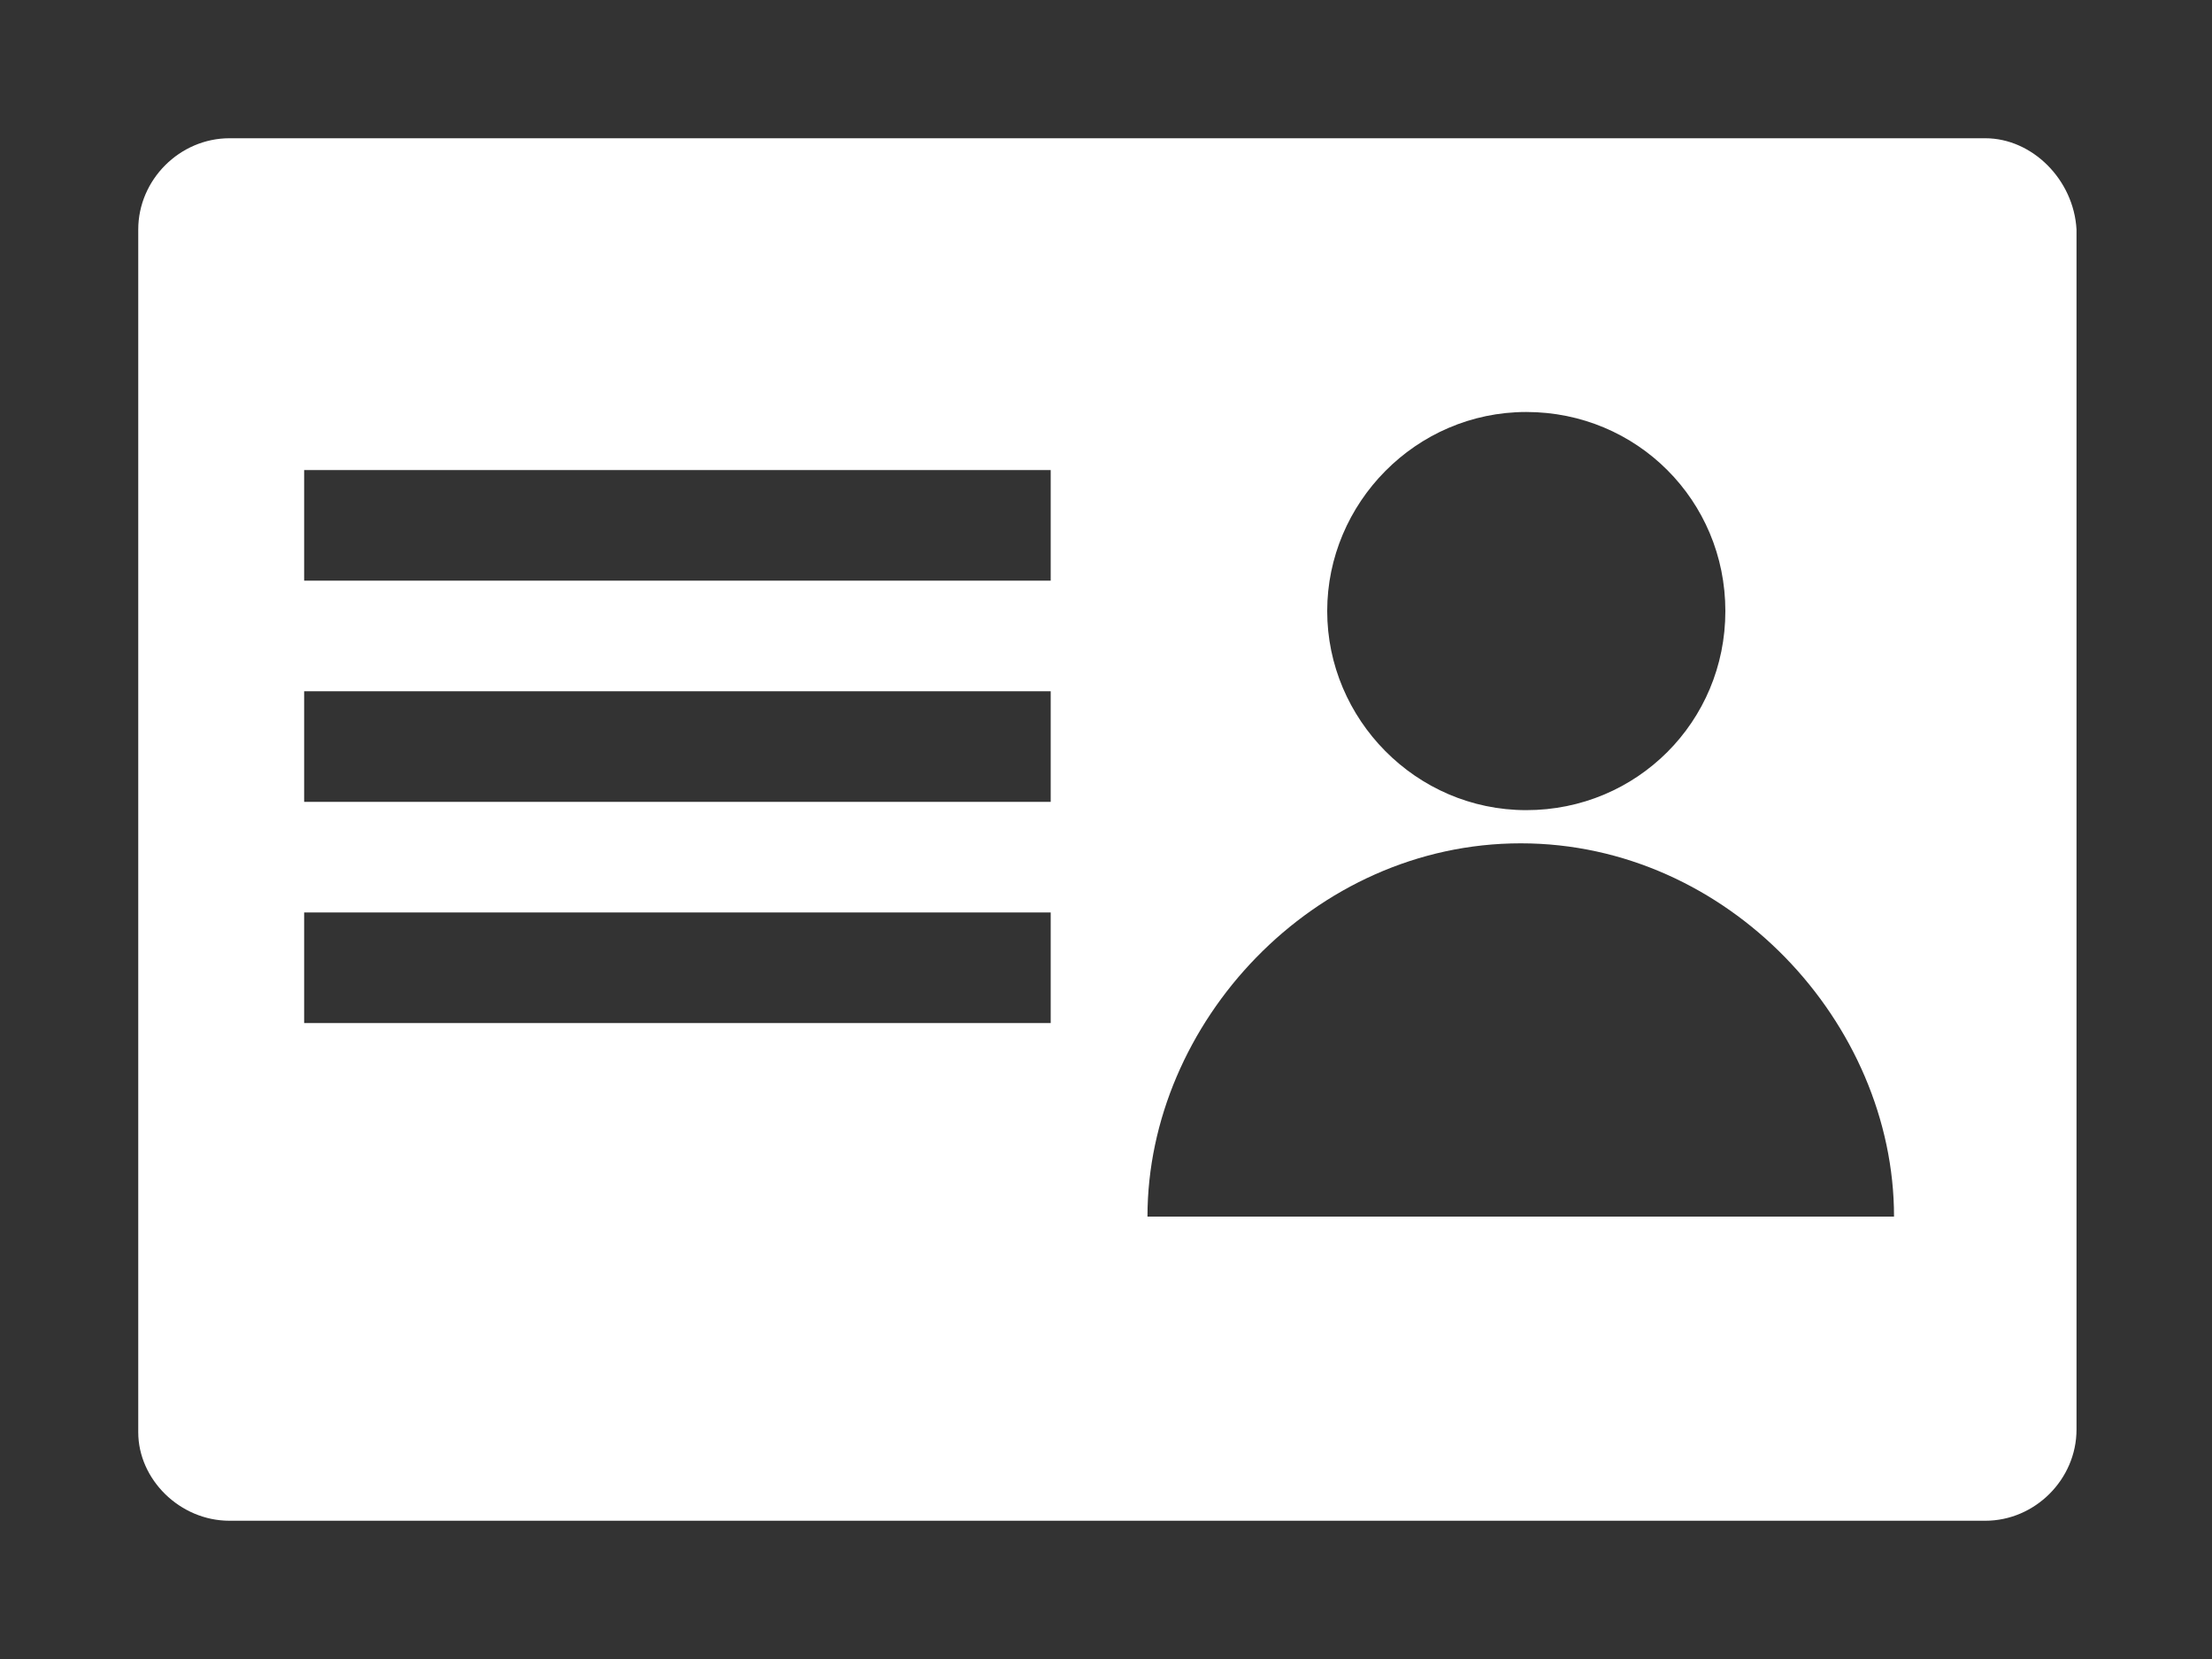 <?xml version="1.0" encoding="utf-8"?>
<!-- Generator: Adobe Illustrator 19.0.0, SVG Export Plug-In . SVG Version: 6.00 Build 0)  -->
<svg version="1.1" xmlns="http://www.w3.org/2000/svg" xmlns:xlink="http://www.w3.org/1999/xlink" x="0px" y="0px"
	 viewBox="0 0 80 60" style="enable-background:new 0 0 80 60;" xml:space="preserve">
<rect x="0" y="0" width="80" height="60" fill="#333333" stroke="none"/>
<style type="text/css">
	.st0{display:none;}
	.st1{display:inline;}
	.st2{display:inline;fill:none;stroke:#000000;stroke-width:5;stroke-linecap:round;stroke-miterlimit:10;}
	.st3{fill:#FFFFFF;}
	.st4{display:inline;fill:none;stroke:#000000;stroke-width:10;stroke-linecap:round;stroke-linejoin:round;stroke-miterlimit:10;}
</style>
<g id="Layer_1" class="st0">
	<path id="XMLID_5_" class="st1" d="M64.6,27.5L40.3,10.2c-1.7-1.2-3.9,0-3.9,2v7.2c0,1.4-1.1,2.5-2.5,2.5h-16
		c-1.4,0-2.5,1.1-2.5,2.5v10c0,1.4,1.1,2.5,2.5,2.5h16c1.4,0,2.5,1.1,2.5,2.5v7.2c0,2,2.3,3.2,3.9,2l24.3-17.2
		C66,30.5,66,28.5,64.6,27.5z"/>
	<path id="XMLID_18_" class="st2" d="M37.6,57H17.5c-5.5,0-9.9-4.4-9.9-9.9V12.9C7.6,7.4,12,3,17.5,3h20.1"/>
	<path id="XMLID_16_" class="st2" d="M42.6,3h20.1c5.5,0,9.9,4.4,9.9,9.9v34.2c0,5.5-4.4,9.9-9.9,9.9H42.6"/>
</g>
<g id="Layer_2">
	<path id="XMLID_24_" class="st3" d="M71.8,5H8.3C6.5,5,5,6.5,5,8.3v43.5C5,53.5,6.5,55,8.3,55h63.5c1.8,0,3.3-1.5,3.3-3.3V8.3
		C75,6.5,73.5,5,71.8,5z M55.2,14.9c4,0,7.2,3.2,7.2,7.2s-3.2,7.2-7.2,7.2S48,26,48,22.1S51.2,14.9,55.2,14.9z M38,37H11v-4h27V37z
		 M38,29H11v-4h27V29z M38,21H11v-4h27V21z M41.5,44c0-7,6-13.5,13.5-13.5S68.5,37,68.5,44H41.5z"/>
</g>
<g id="Layer_3" class="st0">
	<path id="XMLID_21_" class="st2" d="M67,30v17.1c0,5.5-4.4,9.9-9.9,9.9H22.9c-5.5,0-9.9-4.4-9.9-9.9V12.9C13,7.4,17.4,3,22.9,3
		h24.8"/>
	<polyline id="XMLID_20_" class="st4" points="63.6,12 40.4,37.8 24,23.8 	"/>
</g>
</svg>
